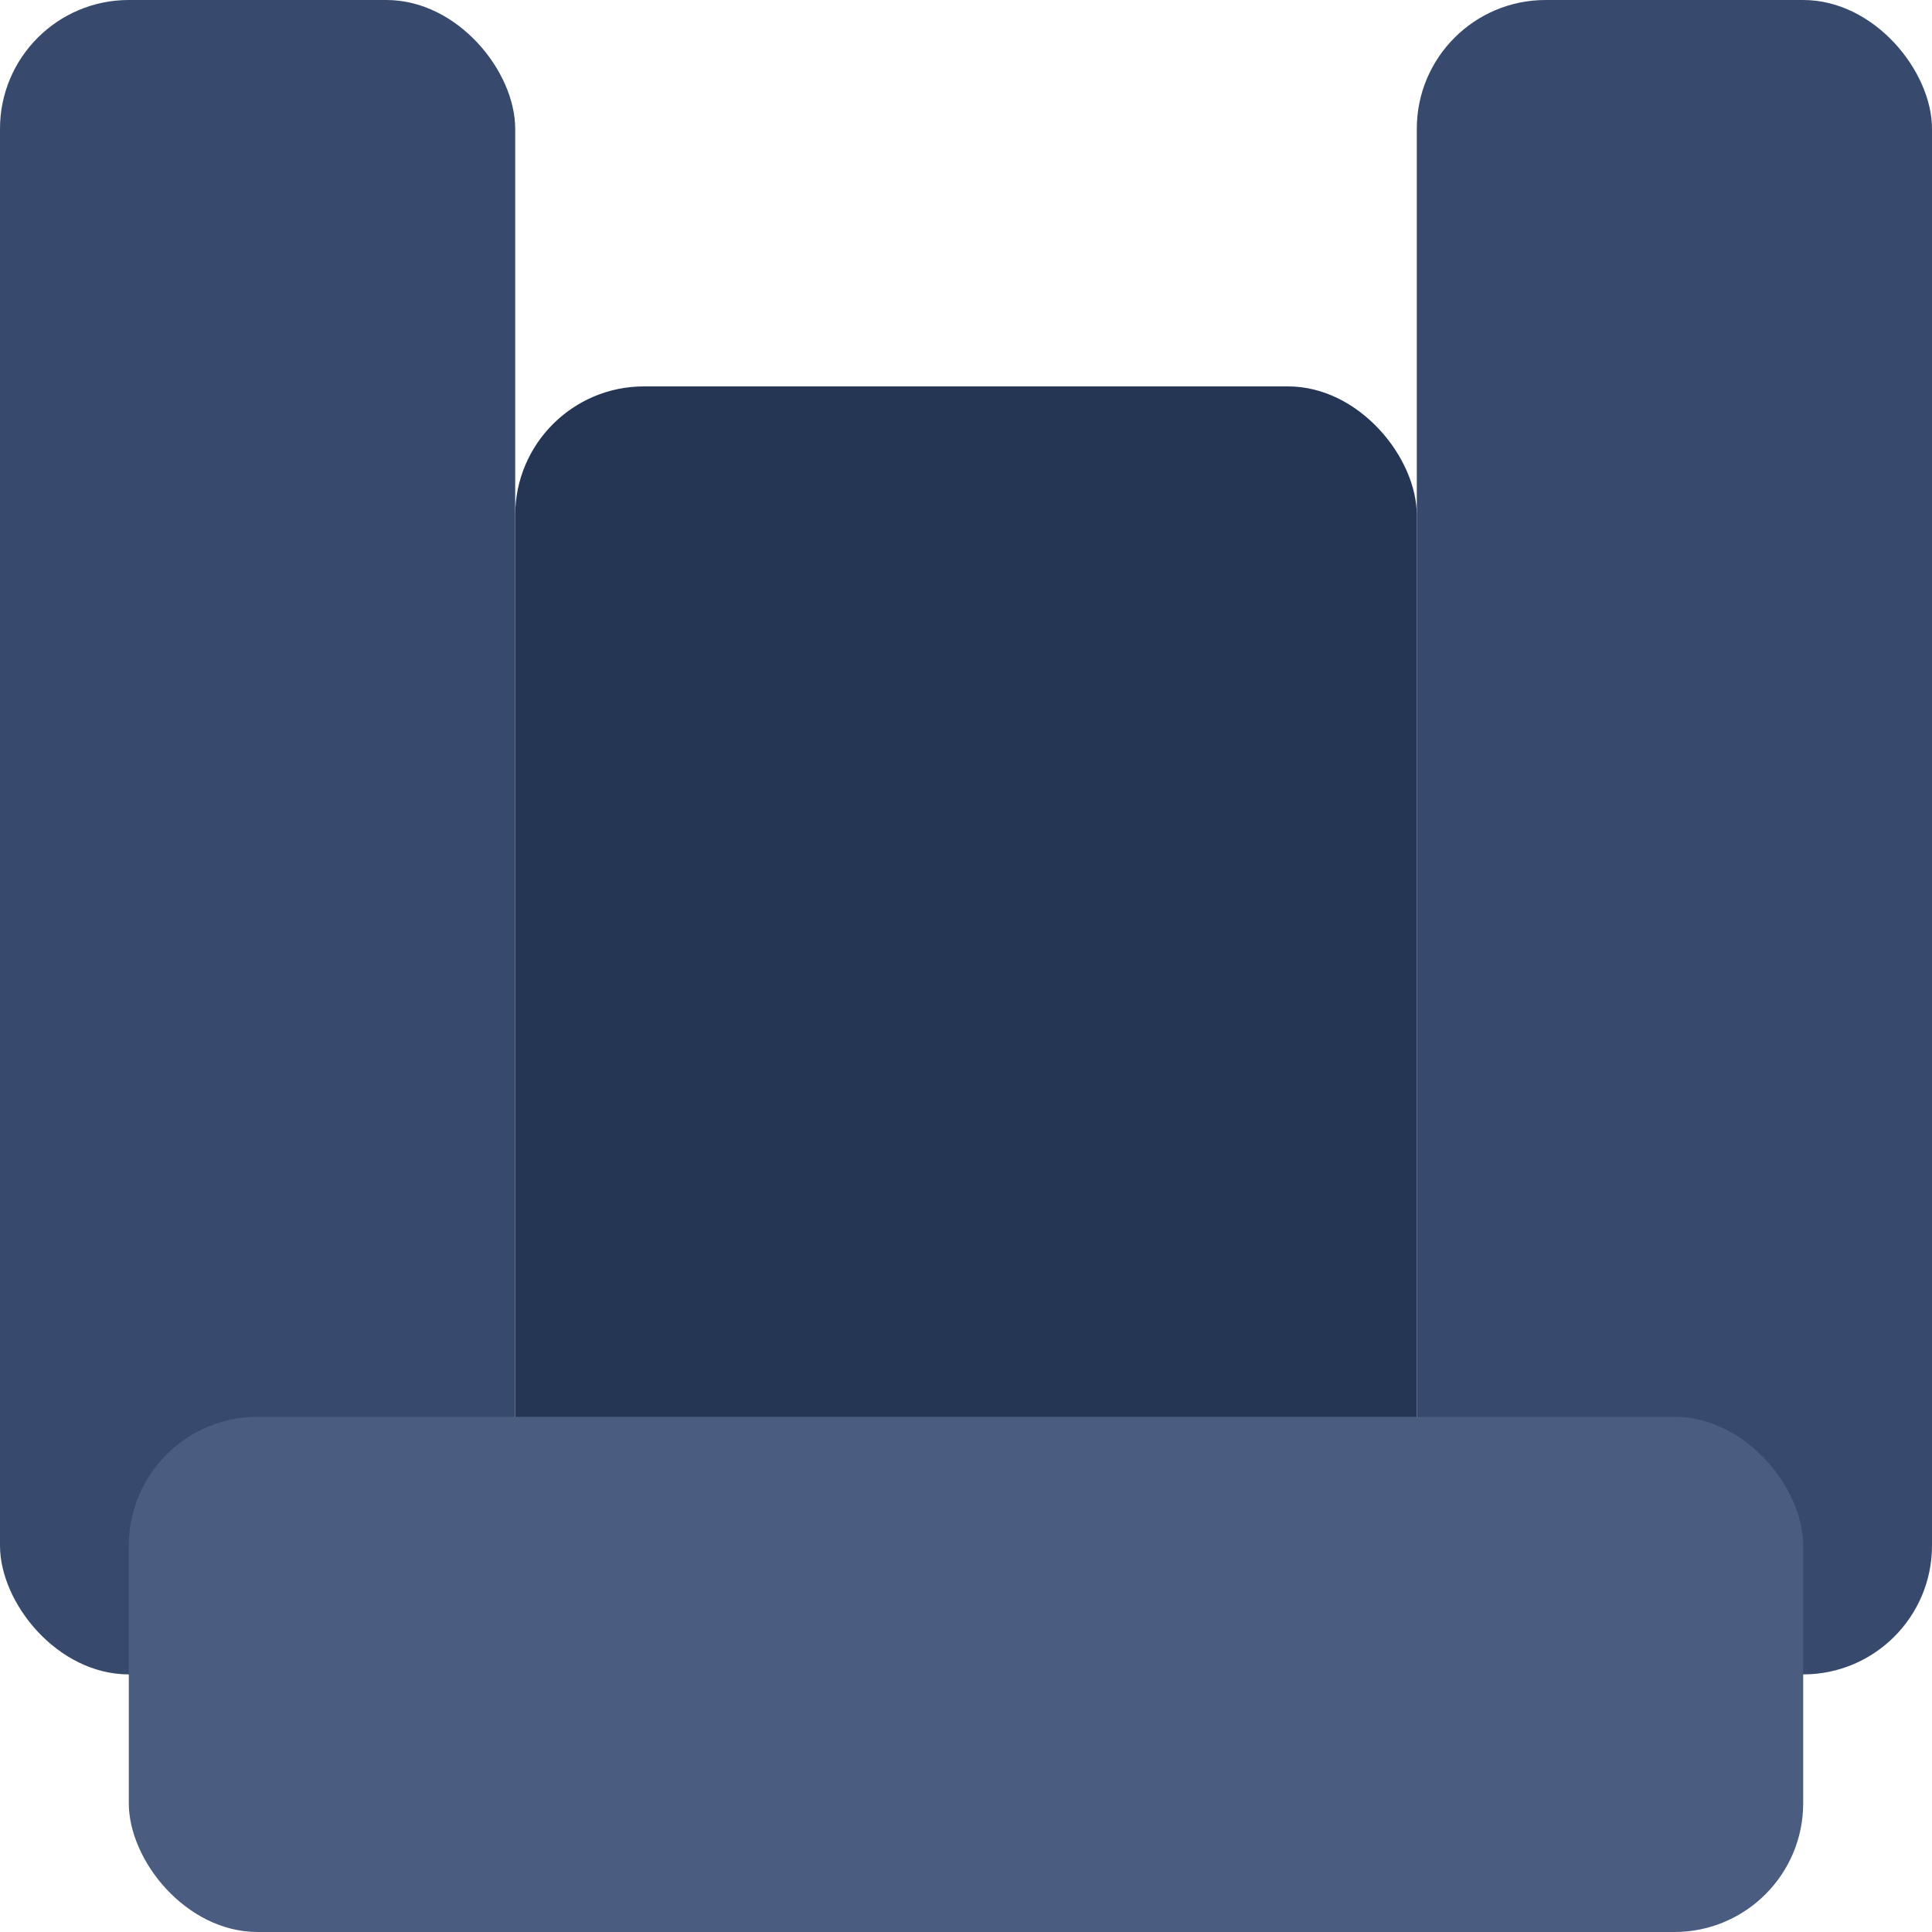 <svg xmlns="http://www.w3.org/2000/svg" width="30" height="30" viewBox="0 0 30 30">
  <g fill="none" fill-rule="evenodd">
    <rect width="14" height="20" x="8" y="6" fill="#253655" rx="2"/>
    <rect width="8" height="26" fill="#37496C" rx="2"/>
    <rect width="8" height="26" x="22" fill="#37496C" rx="2"/>
    <rect width="26" height="8" x="2" y="22" fill="#4A5D81" rx="2"/>
  </g>
</svg>
